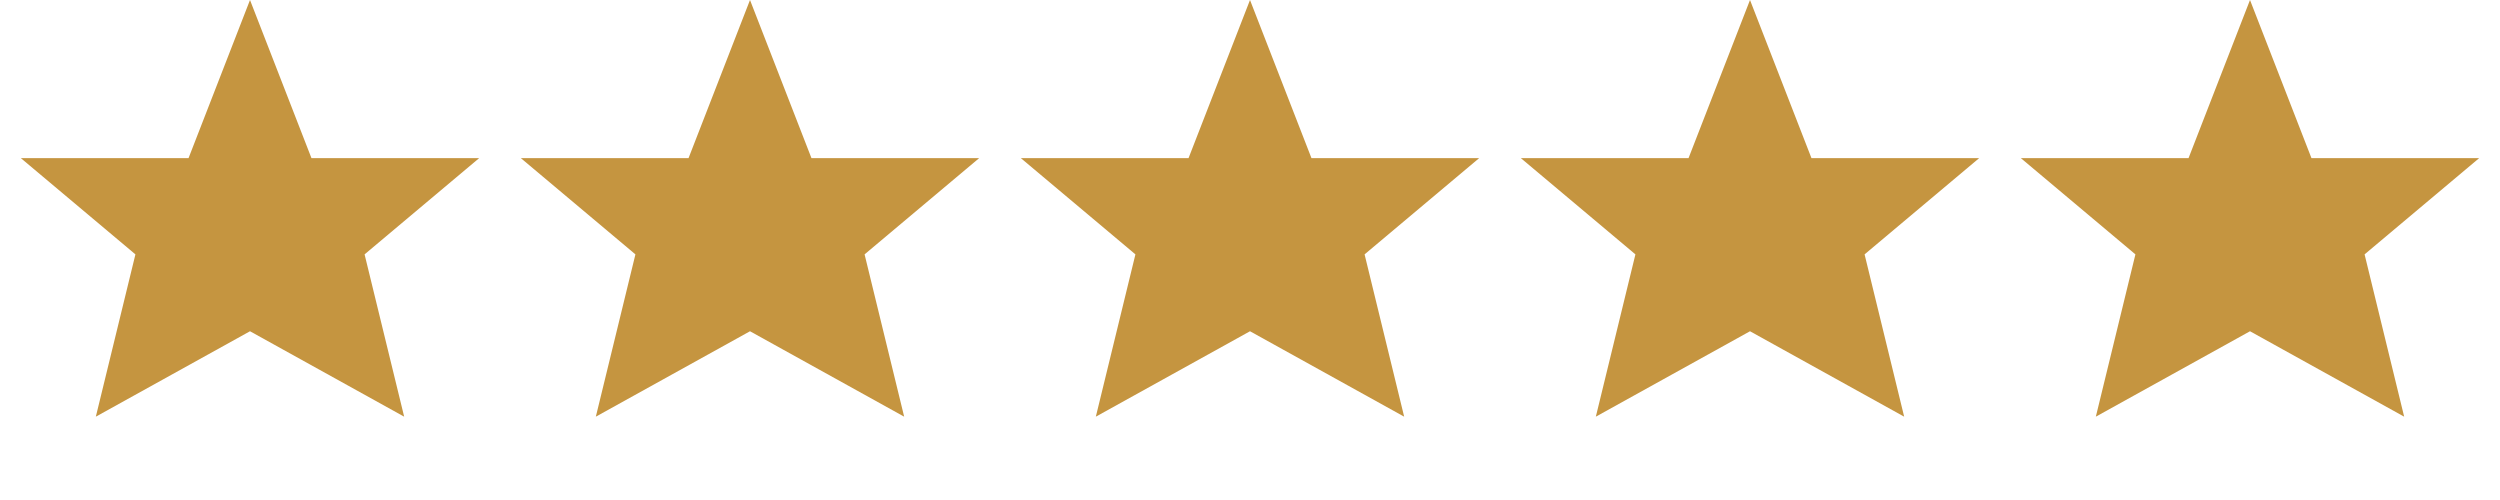 <svg width="120" height="24" viewBox="0 0 120 24" fill="none" xmlns="http://www.w3.org/2000/svg">
<path d="M12 0L14.95 7.59H23L17.5 12.21L19.4 20L12 15.9L4.6 20L6.5 12.21L1 7.59H9.05L12 0Z" fill="#C59540"/>
<path d="M36 0L38.95 7.59H47L41.5 12.21L43.4 20L36 15.9L28.6 20L30.5 12.21L25 7.59H33.05L36 0Z" fill="#C59540"/>
<path d="M60 0L62.95 7.59H71L65.5 12.21L67.4 20L60 15.9L52.6 20L54.5 12.21L49 7.59H57.05L60 0Z" fill="#C59540"/>
<path d="M84 0L86.95 7.59H95L89.5 12.21L91.4 20L84 15.9L76.6 20L78.5 12.21L73 7.59H81.05L84 0Z" fill="#C59540"/>
<path d="M108 0L110.95 7.59H119L113.5 12.21L115.4 20L108 15.9L100.6 20L102.5 12.21L97 7.59H105.05L108 0Z" fill="#C59540"/>
</svg>

